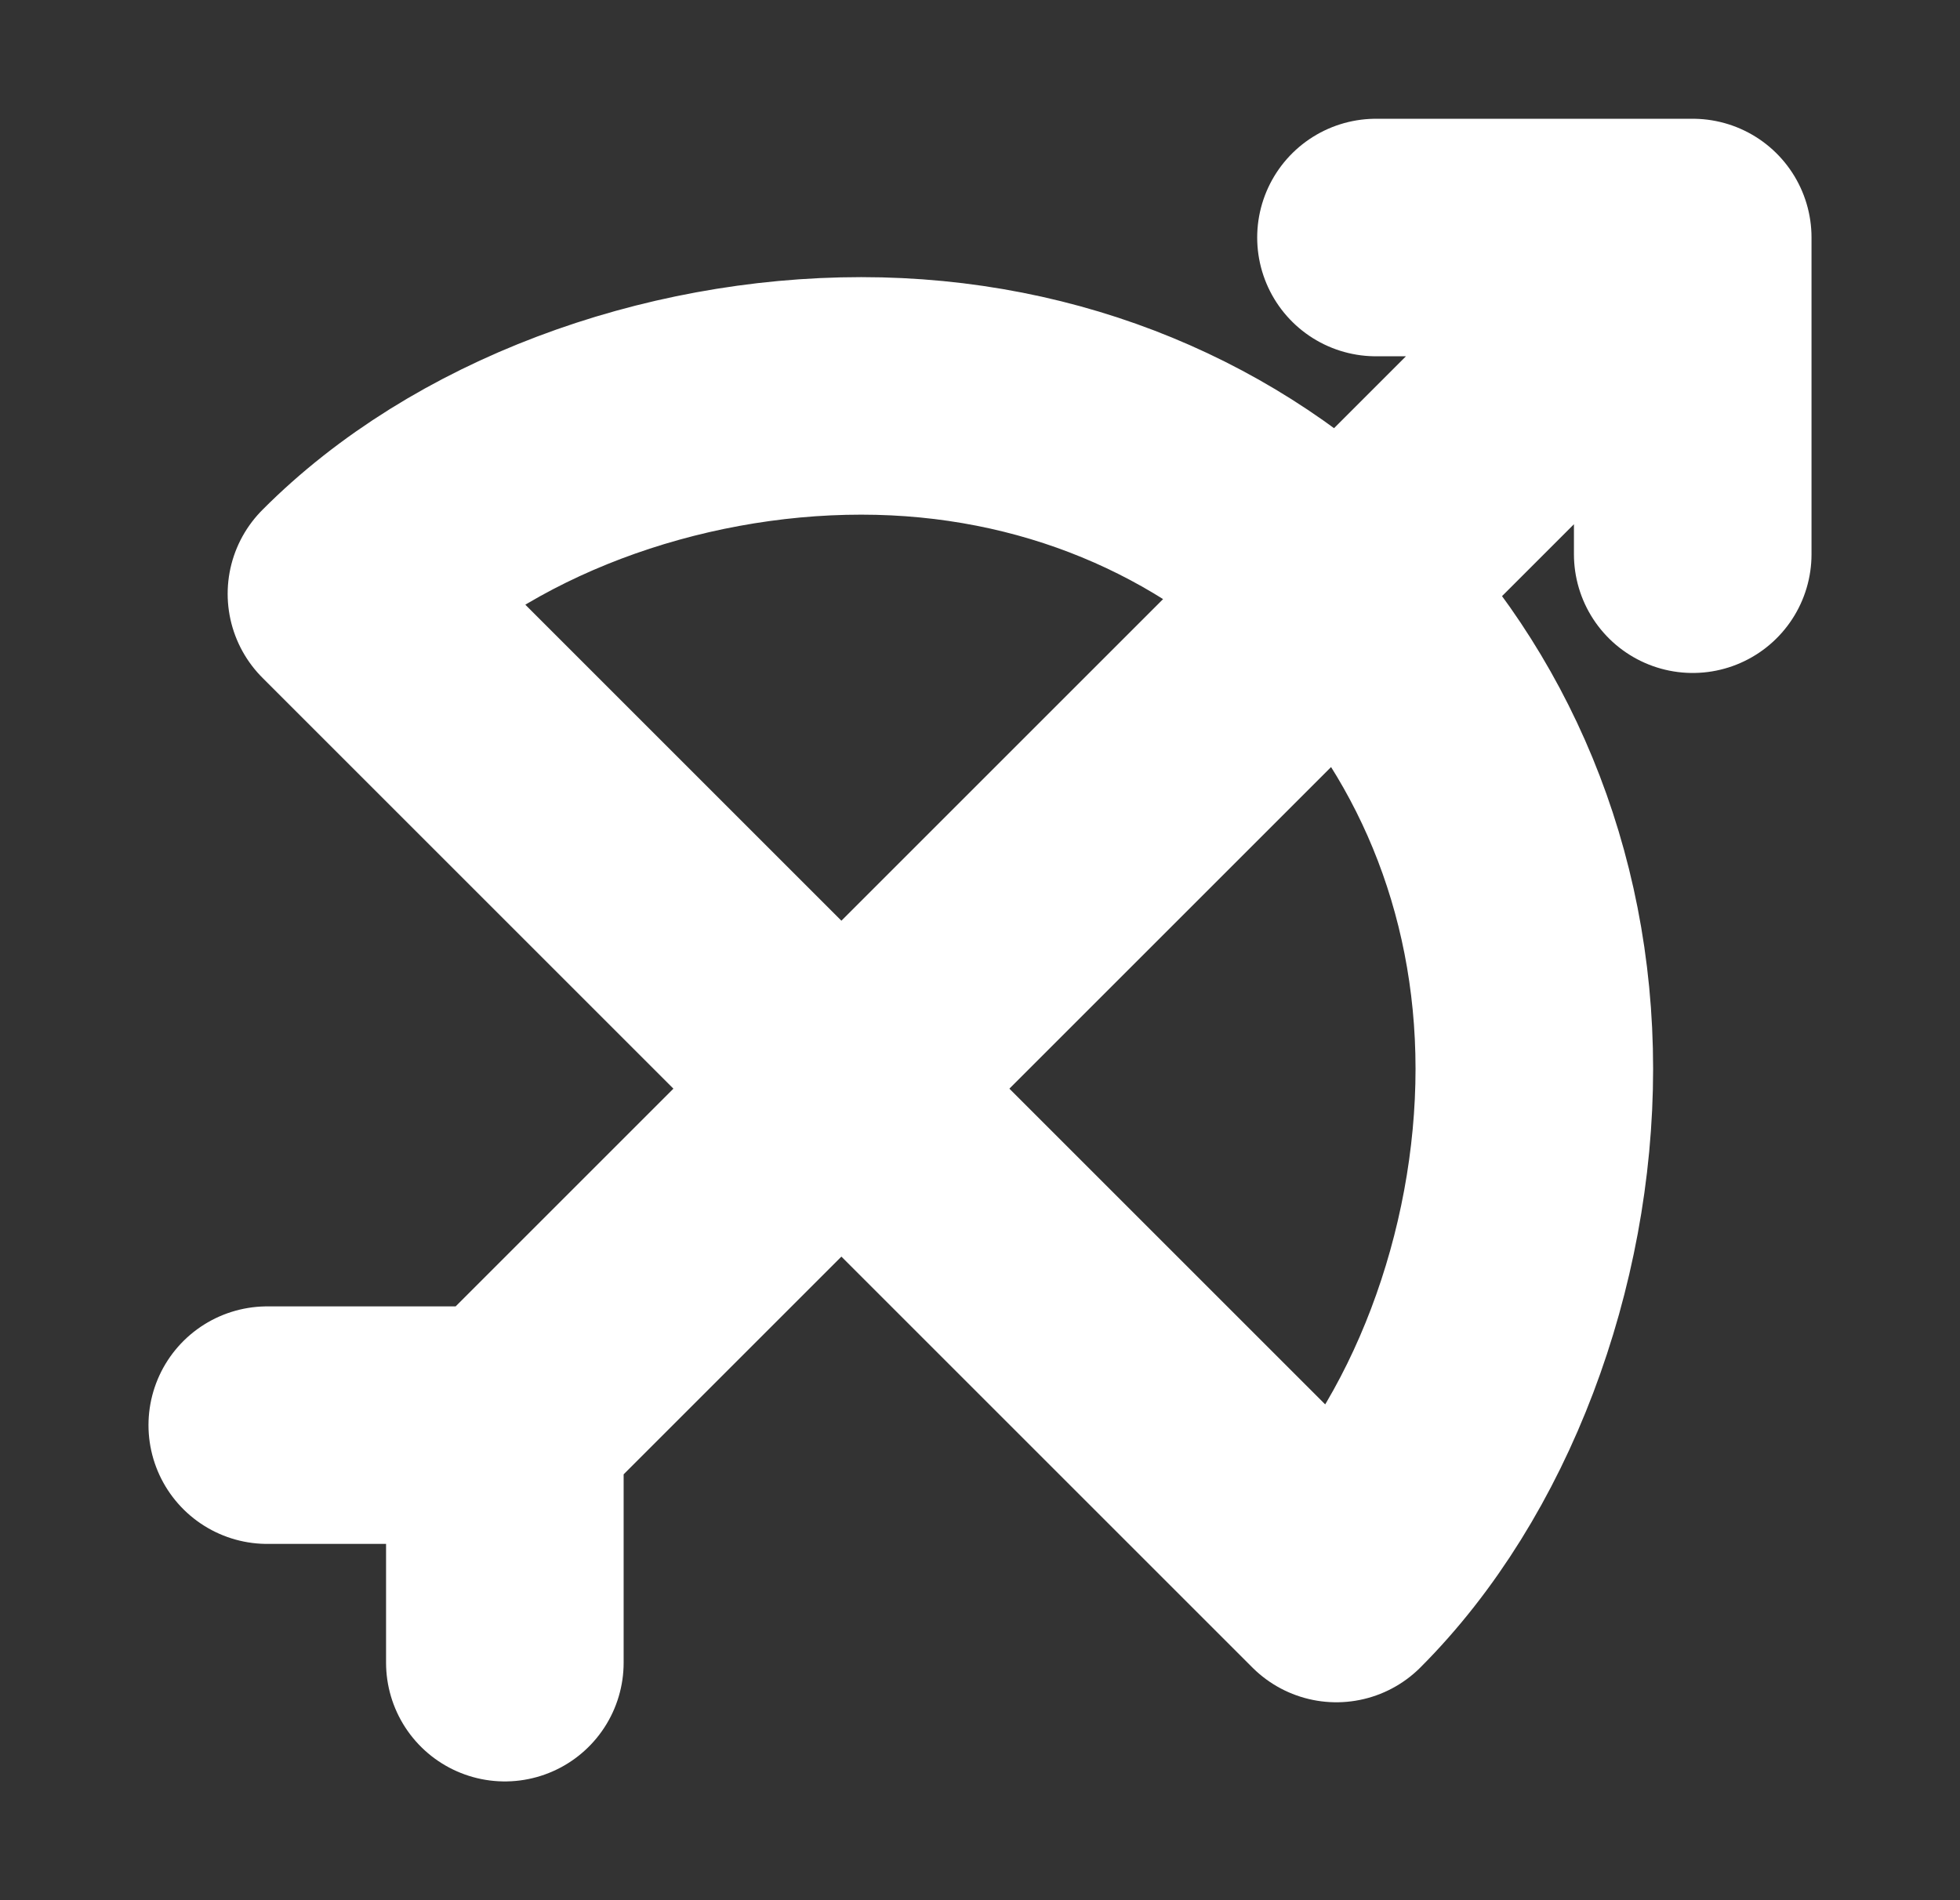 <svg width="33" height="32" viewBox="0 0 33 32" fill="none" xmlns="http://www.w3.org/2000/svg">
<rect x="0" y="0" width="33" height="32" fill="#333333" stroke="none"/>
<path d="M23.167 4H28.5M28.5 4V9.333M28.5 4L8.5 24M8.5 24H4.5M8.5 24V28M22.5 26.667C24.601 24.565 25.833 21.207 25.833 18C25.833 11.587 20.913 6.667 14.5 6.667C11.28 6.667 7.937 7.884 5.833 10L22.5 26.667Z" stroke="white" stroke-width="4" stroke-linecap="round" stroke-linejoin="round"/>
</svg>
